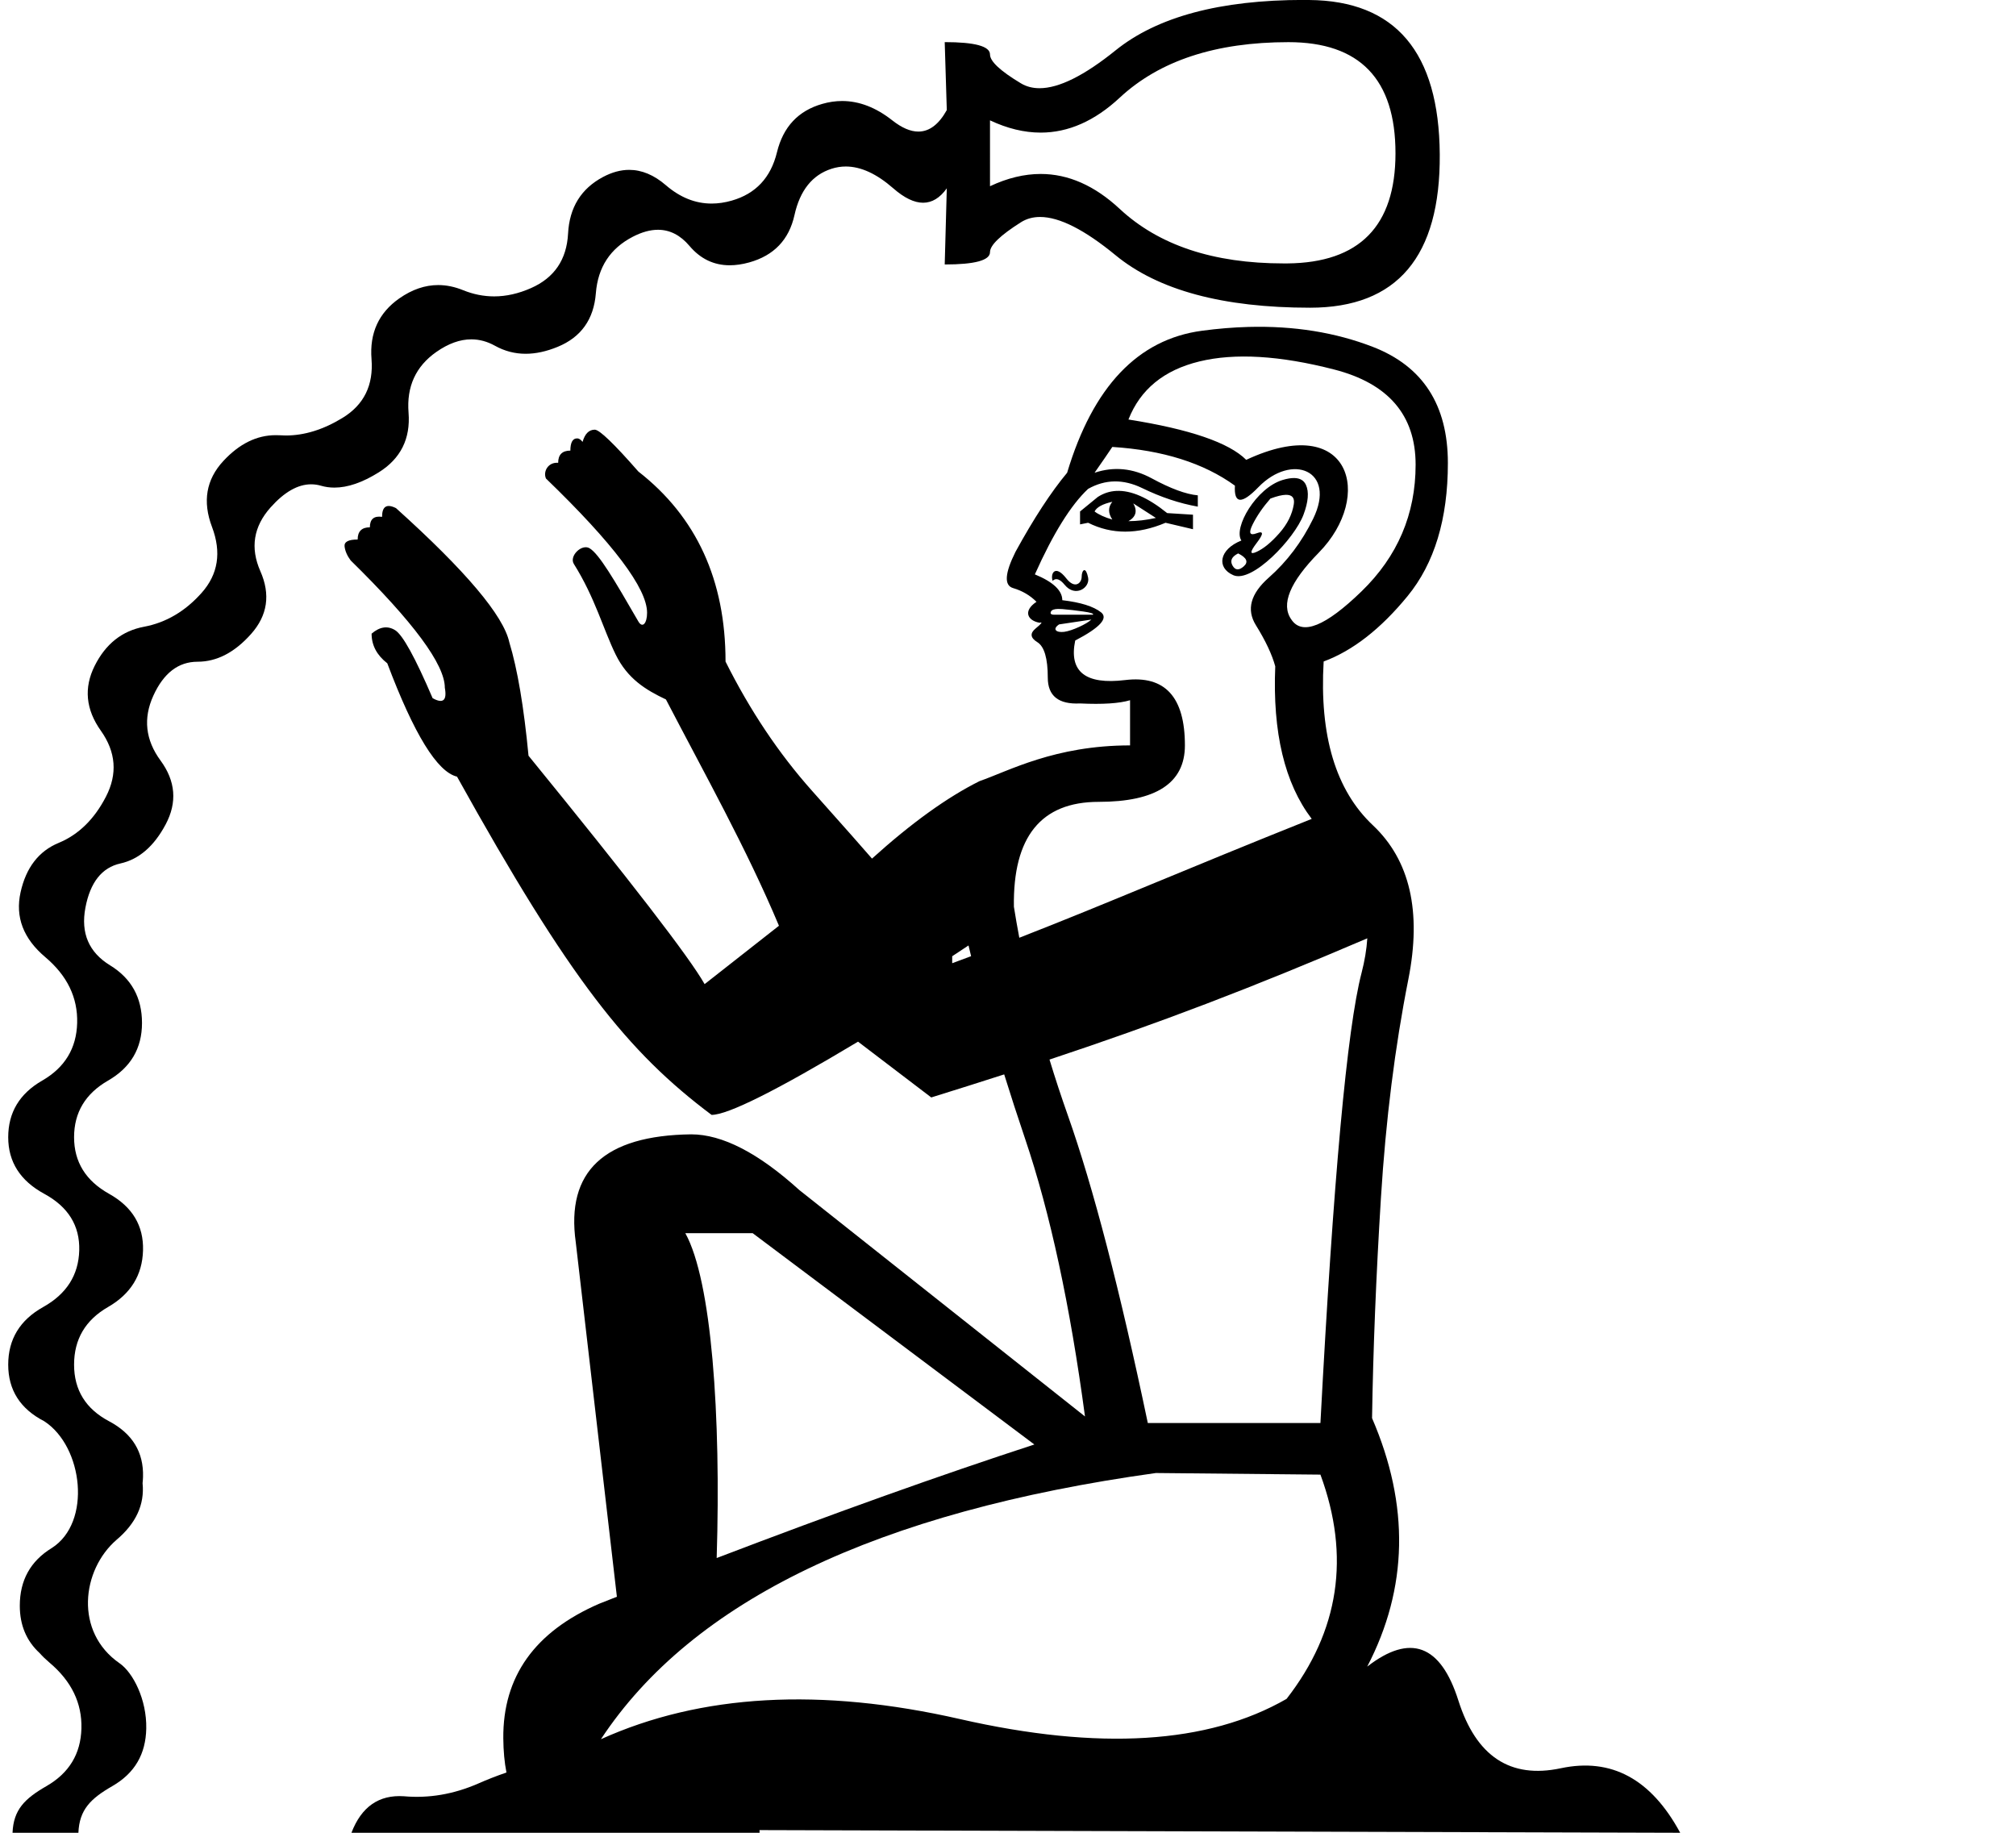 <?xml version="1.0" encoding="UTF-8" standalone="no"?>
<svg
   width="1100"
   height="1000"
   id="svg2277"
   sodipodi:version="0.32"
   inkscape:version="1.4.2 (f4327f4, 2025-05-13)"
   sodipodi:docname="13006.svg"
   inkscape:output_extension="org.inkscape.output.svg.inkscape"
   version="1.0"
   sodipodi:modified="true"
   xmlns:inkscape="http://www.inkscape.org/namespaces/inkscape"
   xmlns:sodipodi="http://sodipodi.sourceforge.net/DTD/sodipodi-0.dtd"
   xmlns="http://www.w3.org/2000/svg"
   xmlns:svg="http://www.w3.org/2000/svg"
   xmlns:rdf="http://www.w3.org/1999/02/22-rdf-syntax-ns#"
   xmlns:cc="http://creativecommons.org/ns#"
   xmlns:dc="http://purl.org/dc/elements/1.1/">
  <defs
     id="defs2282">
    <inkscape:perspective
       sodipodi:type="inkscape:persp3d"
       inkscape:vp_x="0 : -789.77562 : 1"
       inkscape:vp_y="0 : 1000 : 0"
       inkscape:vp_z="11.321417 : -789.77562 : 1"
       inkscape:persp3d-origin="5.6607084 : -793.18375 : 1"
       id="perspective7" />
  </defs>
  <sodipodi:namedview
     inkscape:window-height="998"
     inkscape:window-width="1680"
     inkscape:pageshadow="2"
     inkscape:pageopacity="0.0"
     guidetolerance="10.0"
     gridtolerance="10.0"
     objecttolerance="10.0"
     borderopacity="1.0"
     bordercolor="#666666"
     pagecolor="#ffffff"
     id="base"
     showgrid="false"
     inkscape:zoom="0.3775"
     inkscape:cx="676.82119"
     inkscape:cy="684.76821"
     inkscape:window-x="-8"
     inkscape:window-y="-8"
     inkscape:current-layer="svg2277"
     inkscape:showpageshadow="2"
     inkscape:pagecheckerboard="0"
     inkscape:deskcolor="#d1d1d1"
     inkscape:window-maximized="1"
     showguides="true">
    <sodipodi:guide
       position="0,0"
       orientation="0,-1"
       id="guide2"
       inkscape:locked="false" />
    <sodipodi:guide
       position="1100,1000"
       orientation="0,-1"
       id="guide4"
       inkscape:locked="false" />
  </sodipodi:namedview>
  <path
     id="path1-0"
     style="fill:#000000;stroke:none;stroke-width:1"
     d="m 681.244,178.378 c -8.252,0.22 -16.743,0.917 -25.472,2.091 -34.917,4.695 -59.42,30.516 -73.504,77.463 -8.803,10.563 -18.191,24.941 -28.167,43.133 -5.868,11.738 -6.307,18.341 -1.319,19.806 4.988,1.467 9.242,3.96 12.763,7.481 -7.628,5.082 -4.778,10.356 1.759,11.444 1.762,-0.586 1.029,0.442 -2.199,3.084 -3.228,2.64 -2.935,5.134 0.879,7.483 3.815,2.347 5.722,8.802 5.722,19.365 0,9.976 5.869,14.671 17.606,14.084 12.324,0.586 21.419,2e-5 27.287,-1.759 v 24.649 c -41.079,0 -66.223,13.98 -82.108,19.489 v -0.002 c -17.678,8.805 -37.244,22.896 -58.698,42.274 -3.805,-4.439 -14.746,-16.804 -32.821,-37.099 -18.075,-20.295 -33.771,-43.761 -47.09,-70.397 0,-44.395 -15.855,-78.961 -47.566,-103.696 -13.318,-15.221 -21.245,-22.83 -23.783,-22.83 -3.168,0 -5.389,2.222 -6.658,6.66 -0.81,-0.994 -1.675,-1.855 -2.853,-1.902 -2.536,-0.102 -3.808,2.221 -3.808,6.66 -4.438,0 -6.658,2.221 -6.658,6.66 -5.375,-0.472 -8.35,4.662 -6.66,8.56 36.785,35.516 55.177,59.932 55.177,73.251 0,5.838 -2.528,8.616 -4.756,4.758 -13.337,-23.101 -21.49,-36.899 -26.634,-39.953 -4.313,-2.56 -11.245,4.303 -8.566,8.56 11.528,18.323 16.171,35.944 22.832,49.468 6.489,13.175 16.241,19.178 27.414,24.479 21.092,40.568 43.956,81.291 61.665,123.47 l -40.562,31.847 c -8.245,-14.587 -40.274,-56.127 -96.084,-124.621 -2.537,-26.637 -6.026,-47.25 -10.465,-61.837 -3.171,-14.587 -23.783,-39.004 -61.835,-73.251 -5.073,-2.539 -7.611,-0.952 -7.611,4.756 -4.438,-0.634 -6.656,1.268 -6.656,5.707 -4.438,0 -6.66,2.221 -6.66,6.66 -5.071,0 -7.432,1.269 -7.136,3.807 0.316,2.537 1.428,5.073 3.329,7.611 34.247,33.613 51.37,56.762 51.37,69.446 1.268,6.977 -0.952,8.877 -6.66,5.707 -9.513,-22.197 -16.331,-34.565 -20.454,-37.103 -4.122,-2.538 -8.402,-1.904 -12.841,1.902 0,6.342 2.853,11.733 8.56,16.172 14.586,38.687 27.271,59.299 38.052,61.837 61.657,110.983 93.117,150.222 138.893,184.554 8.879,0 35.516,-13.318 79.911,-39.955 l 39.956,30.441 c 13.933,-4.331 27.133,-8.5 39.792,-12.582 3.547,11.412 7.367,23.171 11.459,35.276 13.622,40.3 24.499,90.755 32.632,151.367 L 436.123,649.298 c -22.372,-20.256 -42.059,-30.381 -58.989,-30.381 -47.465,0.604 -68.417,20.203 -62.975,58.9 l 22.437,193.398 c -3.185,1.254 -6.386,2.518 -9.6,3.79 -35.207,15.258 -52.666,39.758 -52.376,73.502 0.06,6.927 0.635,13.13 1.721,18.61 -5.41,1.854 -10.633,3.896 -15.668,6.133 -13.302,5.744 -26.695,8.03 -40.3,6.82 -13.605,-0.907 -23.169,5.72 -28.61,19.929 h 222.699 l -0.045,-1.461 L 916.774,1000 c -15.845,-29.342 -37.558,-41.078 -65.14,-35.21 -27.582,5.869 -46.213,-6.457 -55.896,-36.973 -9.683,-30.516 -26.262,-36.678 -49.736,-18.485 22.298,-42.84 23.178,-88.025 2.638,-135.56 l -0.002,-0.004 c 0.586,-37.558 2.201,-77.61 4.843,-120.156 2.641,-42.546 7.629,-82.306 14.964,-119.277 7.336,-36.971 0.879,-64.994 -19.367,-84.067 -20.247,-19.072 -29.196,-48.855 -26.848,-89.347 15.845,-5.868 31.104,-17.751 45.775,-35.65 14.671,-17.899 22.007,-42.107 22.007,-72.622 0,-31.69 -13.646,-52.816 -40.934,-63.379 C 728.612,181.349 706.001,177.718 681.244,178.378 Z m 6.111,16.406 c 12.25,0.734 25.784,3.008 40.602,6.822 29.636,7.629 44.454,24.94 44.454,51.935 0,26.995 -9.831,50.028 -29.49,69.101 -19.659,19.072 -32.422,24.208 -38.29,15.405 -5.869,-8.216 -0.881,-20.393 14.964,-36.531 30.219,-30.779 17.489,-77.265 -39.613,-50.617 v 0.002 c -9.389,-9.39 -30.808,-16.725 -64.258,-22.007 6.455,-16.431 19.366,-26.995 38.732,-31.69 9.683,-2.347 20.65,-3.153 32.9,-2.419 z m -80.437,49.072 c 27.582,1.761 49.882,8.802 66.9,21.126 -0.587,9.976 3.667,10.269 12.763,0.879 18.358,-18.951 42.817,-9.219 29.931,17.164 -6.162,12.617 -14.231,23.327 -24.207,32.13 -9.977,8.803 -12.325,17.459 -7.043,25.968 5.28,8.509 8.801,15.992 10.563,22.447 -1.504,36.094 5.128,63.838 19.897,83.231 -69.317,27.693 -110.907,45.886 -159.552,64.853 -1.075,-5.665 -2.058,-11.307 -2.95,-16.925 -0.587,-38.145 14.818,-57.219 46.214,-57.219 31.396,0 47.094,-10.27 47.094,-30.809 0,-26.409 -10.857,-38.291 -32.57,-35.65 -21.713,2.641 -30.808,-4.549 -27.287,-21.567 13.497,-7.042 18.192,-12.176 14.084,-15.404 -4.108,-3.229 -11.151,-5.431 -21.128,-6.603 0,-5.282 -4.988,-9.977 -14.964,-14.084 9.976,-22.3 19.659,-37.852 29.048,-46.654 9.39,-5.278 19.22,-5.423 29.49,-0.434 10.27,4.987 20.393,8.361 30.369,10.123 v -6.162 c -6.455,-0.587 -14.819,-3.669 -25.089,-9.244 -10.27,-5.576 -20.686,-6.603 -31.249,-3.082 4.107,-5.869 7.335,-10.563 9.683,-14.084 z m 99.412,16.972 c -1.829,-0.055 -4.008,0.303 -6.539,1.074 -14.345,4.366 -27.031,26.133 -22.449,33.01 -12.204,4.882 -13.685,14.864 -4.399,18.923 10.198,4.462 33.369,-19.885 38.292,-33.01 2.638,-7.042 3.078,-12.47 1.319,-16.285 -1.1,-2.384 -3.175,-3.621 -6.224,-3.712 z m -97.206,7.017 c -3.633,0.183 -7.009,1.284 -10.127,3.301 l -9.683,7.923 v 7.041 l 4.401,-0.883 c 12.911,6.456 26.995,6.456 42.253,0 l 14.966,3.523 v -7.923 l -14.084,-0.879 c -10.49,-8.472 -19.732,-12.506 -27.725,-12.103 z m 92.457,2.138 c 3.461,-0.068 4.917,1.639 4.367,5.124 -0.88,5.575 -3.521,10.857 -7.923,15.845 -4.401,4.99 -8.509,8.364 -12.324,10.123 -3.814,1.761 -3.814,0.146 0,-4.843 3.815,-4.987 3.815,-6.746 0,-5.28 -3.814,1.467 -4.547,-0.148 -2.199,-4.843 2.347,-4.695 5.576,-9.389 9.683,-14.084 l -0.002,-0.002 c 3.521,-1.32 6.319,-1.999 8.396,-2.04 z m -94.662,3.805 c -2.349,2.934 -2.349,6.16 0,9.681 -4.107,-1.176 -7.335,-2.642 -9.683,-4.401 1.174,-2.348 4.402,-4.108 9.683,-5.28 z m 11.444,0.881 12.324,7.921 c -5.279,1.172 -10.267,1.758 -14.96,1.759 4.105,-2.347 4.984,-5.573 2.636,-9.68 z m 57.213,27.28 c 4.697,2.346 5.723,4.695 3.082,7.043 -2.642,2.352 -4.696,2.206 -6.162,-0.436 -1.466,-2.639 -0.437,-4.839 3.084,-6.602 z m -83.908,9.125 c -0.813,8.1e-4 -1.474,1.637 -1.474,3.646 0,3.401 -3.683,6.899 -8.366,0.879 -6.14,-7.893 -8.801,-2.647 -7.479,1.319 l -0.004,0.006 c 1.76,-1.762 3.96,-1.029 6.602,2.199 5.735,7.003 13.878,1.608 12.765,-3.963 -0.593,-2.965 -1.37,-4.087 -2.044,-4.086 z m -14.403,21.169 c 0.697,-0.019 1.484,0.009 2.365,0.081 3.521,0.293 7.336,0.733 11.444,1.319 4.107,0.586 5.867,1.173 5.28,1.759 h -21.128 c -1.759,0 -2.345,-0.586 -1.759,-1.759 0.44,-0.877 1.706,-1.344 3.797,-1.4 z m 18.208,5.803 c -2.339,2.336 -10.559,6.16 -14.798,6.692 -4.545,0.57 -6.604,-1.521 -2.804,-4.054 z m 150.58,173.921 c -0.39,6.029 -1.435,12.312 -3.133,18.853 -7.922,30.516 -15.405,112.381 -22.447,245.595 l -94.192,-0.002 C 611.025,703.644 596.501,647.748 582.71,608.723 c -3.629,-10.271 -6.986,-20.471 -10.066,-30.6 60.25,-20.031 110.073,-39.053 173.41,-66.157 z m -217.597,3.888 c 0.46,1.939 0.93,3.891 1.412,5.856 -3.381,1.267 -6.817,2.545 -10.317,3.837 v -3.805 z M 373.947,672.858 h 36.756 L 564.378,788.142 C 513.283,804.806 455.506,825.455 391.045,850.088 393.456,772.035 388.284,698.776 373.947,672.858 Z m 256.741,130.847 89.787,0.879 v 0.002 c 16.431,44.6 10.27,85.386 -18.485,122.357 -42.84,24.648 -102.258,28.314 -178.254,11.003 -75.996,-17.312 -141.282,-13.643 -195.858,11.004 49.882,-75.703 150.819,-124.118 302.812,-145.245 z" />
  <path
     style="fill:#000000;fill-opacity:1;stroke:none;stroke-width:1"
     d="m 711.497,-0.035 c -45.783,0 -80.054,9.172 -102.809,27.523 -17.066,13.763 -30.887,20.642 -41.476,20.642 -3.812,0 -7.209,-0.887 -10.181,-2.672 -11.231,-6.738 -16.852,-11.991 -16.852,-15.735 0,-4.492 -8.239,-6.741 -24.711,-6.741 l 1.135,37.075 c -4.347,7.825 -9.52,11.736 -15.508,11.736 -4.325,0 -9.07,-2.048 -14.25,-6.13 -8.922,-7.03 -18.053,-10.548 -27.366,-10.548 -3.582,0 -7.188,0.53 -10.827,1.572 -13.102,3.743 -21.342,12.536 -24.711,26.388 -3.369,13.851 -11.591,22.644 -24.694,26.388 -3.744,1.068 -7.407,1.607 -10.967,1.607 -8.9,0 -17.219,-3.34 -24.973,-10.024 -6.462,-5.571 -13.136,-8.365 -19.996,-8.365 -4.665,0 -9.419,1.301 -14.268,3.877 -11.979,6.364 -18.339,16.65 -19.088,30.876 -0.749,14.226 -7.495,24.143 -20.223,29.758 -6.819,3.009 -13.514,4.523 -20.118,4.523 -5.723,0 -11.378,-1.129 -16.94,-3.388 -4.58,-1.859 -9.098,-2.794 -13.569,-2.794 -7.222,0 -14.299,2.427 -21.236,7.282 -11.23,7.861 -16.282,18.903 -15.158,33.129 1.123,14.225 -4.13,24.898 -15.735,32.011 -10.5,6.435 -20.84,9.657 -31.033,9.657 -1.073,0 -2.144,-0.048 -3.213,-0.122 -0.774,-0.037 -1.54,-0.052 -2.305,-0.052 -10.336,0 -19.875,4.7 -28.588,14.111 -9.359,10.107 -11.406,22.089 -6.165,35.94 5.241,13.851 3.361,25.833 -5.623,35.94 -8.984,10.108 -19.473,16.283 -31.452,18.529 -11.979,2.247 -20.957,9.362 -26.947,21.341 -5.99,11.979 -4.865,23.776 3.37,35.381 8.236,11.605 9.176,23.586 2.812,35.94 -6.364,12.353 -14.973,20.777 -25.829,25.27 -10.856,4.492 -17.787,13.47 -20.782,26.946 -2.995,13.477 1.503,25.274 13.482,35.381 11.979,10.108 17.768,22.089 17.394,35.94 -0.374,13.851 -6.734,24.322 -19.088,31.435 -12.354,7.112 -18.529,17.416 -18.529,30.893 0,13.477 6.562,23.763 19.664,30.876 13.102,7.113 19.462,17.417 19.088,30.893 -0.374,13.477 -6.936,23.763 -19.664,30.876 -12.728,7.113 -19.088,17.601 -19.088,31.452 0,13.851 6.562,24.138 19.664,30.876 21.201,13.761 26.047,55.255 4.069,69.191 -11.605,7.113 -17.411,17.601 -17.411,31.452 0,10.598 3.613,19.214 10.845,25.864 1.582,1.78 3.38,3.518 5.379,5.204 11.979,10.108 17.768,22.089 17.394,35.94 -0.374,13.851 -6.734,24.322 -19.088,31.435 -11.819,6.805 -17.982,12.828 -18.494,25.458 H 42.779 c 0.512,-12.63 6.675,-18.654 18.494,-25.458 12.354,-7.113 18.262,-17.586 18.529,-31.435 0.307,-15.891 -7.272,-30.559 -14.53,-35.573 -24.791,-17.129 -20.698,-50.925 -1.694,-67.375 10.631,-8.97 15.376,-19.27 14.215,-30.893 -5e-4,-0.006 6e-4,-0.012 0,-0.017 0.124,-1.129 0.212,-2.28 0.244,-3.458 0.374,-13.477 -5.801,-23.596 -18.529,-30.334 -12.728,-6.738 -19.088,-17.024 -19.088,-30.876 0,-13.851 6.175,-24.339 18.529,-31.452 12.354,-7.113 18.713,-17.399 19.088,-30.876 0.374,-13.476 -5.801,-23.78 -18.529,-30.893 -12.728,-7.113 -19.088,-17.399 -19.088,-30.876 0,-13.477 6.175,-23.781 18.529,-30.893 12.354,-7.113 18.529,-17.583 18.529,-31.435 0,-13.851 -5.806,-24.339 -17.411,-31.452 -11.605,-7.113 -16.085,-17.601 -13.464,-31.452 2.62,-13.851 8.98,-21.889 19.088,-24.135 10.108,-2.247 18.347,-9.363 24.711,-21.341 6.364,-11.979 5.424,-23.592 -2.812,-34.823 -8.236,-11.231 -9.544,-23.01 -3.929,-35.364 5.615,-12.354 13.67,-18.546 24.152,-18.546 10.482,0 20.215,-5.051 29.199,-15.158 8.985,-10.107 10.662,-21.518 5.047,-34.246 -5.615,-12.728 -3.753,-24.341 5.606,-34.823 7.487,-8.385 14.861,-12.574 22.109,-12.574 1.812,0 3.617,0.263 5.414,0.786 2.329,0.679 4.752,1.013 7.282,1.013 7.23,0 15.296,-2.767 24.17,-8.313 11.979,-7.487 17.399,-18.344 16.276,-32.57 -1.123,-14.225 3.928,-25.267 15.159,-33.129 6.551,-4.586 12.919,-6.881 19.088,-6.881 4.406,0 8.712,1.17 12.923,3.51 5.228,2.904 10.801,4.366 16.73,4.366 5.534,0 11.371,-1.276 17.516,-3.807 12.728,-5.241 19.659,-14.974 20.782,-29.199 1.123,-14.225 7.869,-24.512 20.223,-30.876 4.884,-2.516 9.434,-3.772 13.674,-3.772 6.485,0 12.222,2.934 17.202,8.819 5.948,7.029 13.27,10.548 21.952,10.548 3.339,0 6.874,-0.516 10.618,-1.554 13.477,-3.744 21.716,-12.352 24.711,-25.829 2.995,-13.477 9.724,-21.901 20.206,-25.27 2.55,-0.818 5.151,-1.24 7.789,-1.24 8.208,0 16.851,3.978 25.916,11.91 5.99,5.241 11.409,7.859 16.276,7.859 4.867,0 9.18,-2.618 12.923,-7.859 l -1.135,41.546 c 16.471,0 24.711,-2.249 24.711,-6.741 0,-3.744 5.622,-9.164 16.852,-16.276 3.048,-1.93 6.53,-2.899 10.461,-2.899 10.551,0 24.287,6.959 41.197,20.869 23.21,19.092 58.584,28.64 106.127,28.64 47.543,0 71.137,-27.89 70.763,-83.668 C 785.203,28.448 761.424,0.374 714.256,4.0686476e-6 713.332,-0.007 712.413,-0.017 711.497,-0.017 Z M 703.027,23 c 38.933,0 58.398,20.204 58.398,60.634 0,39.681 -19.65,59.718 -58.957,60.092 -0.715,0.007 -1.422,0 -2.131,0 -38.278,0 -68.079,-9.911 -89.396,-29.758 -13.633,-12.693 -28.008,-19.053 -43.118,-19.053 -8.954,0 -18.173,2.231 -27.645,6.689 V 65.663 c 9.472,4.457 18.691,6.689 27.645,6.689 15.109,0 29.484,-6.342 43.118,-19.035 21.712,-20.215 52.404,-30.317 92.086,-30.317 z"
     id="path2989" />
</svg>
